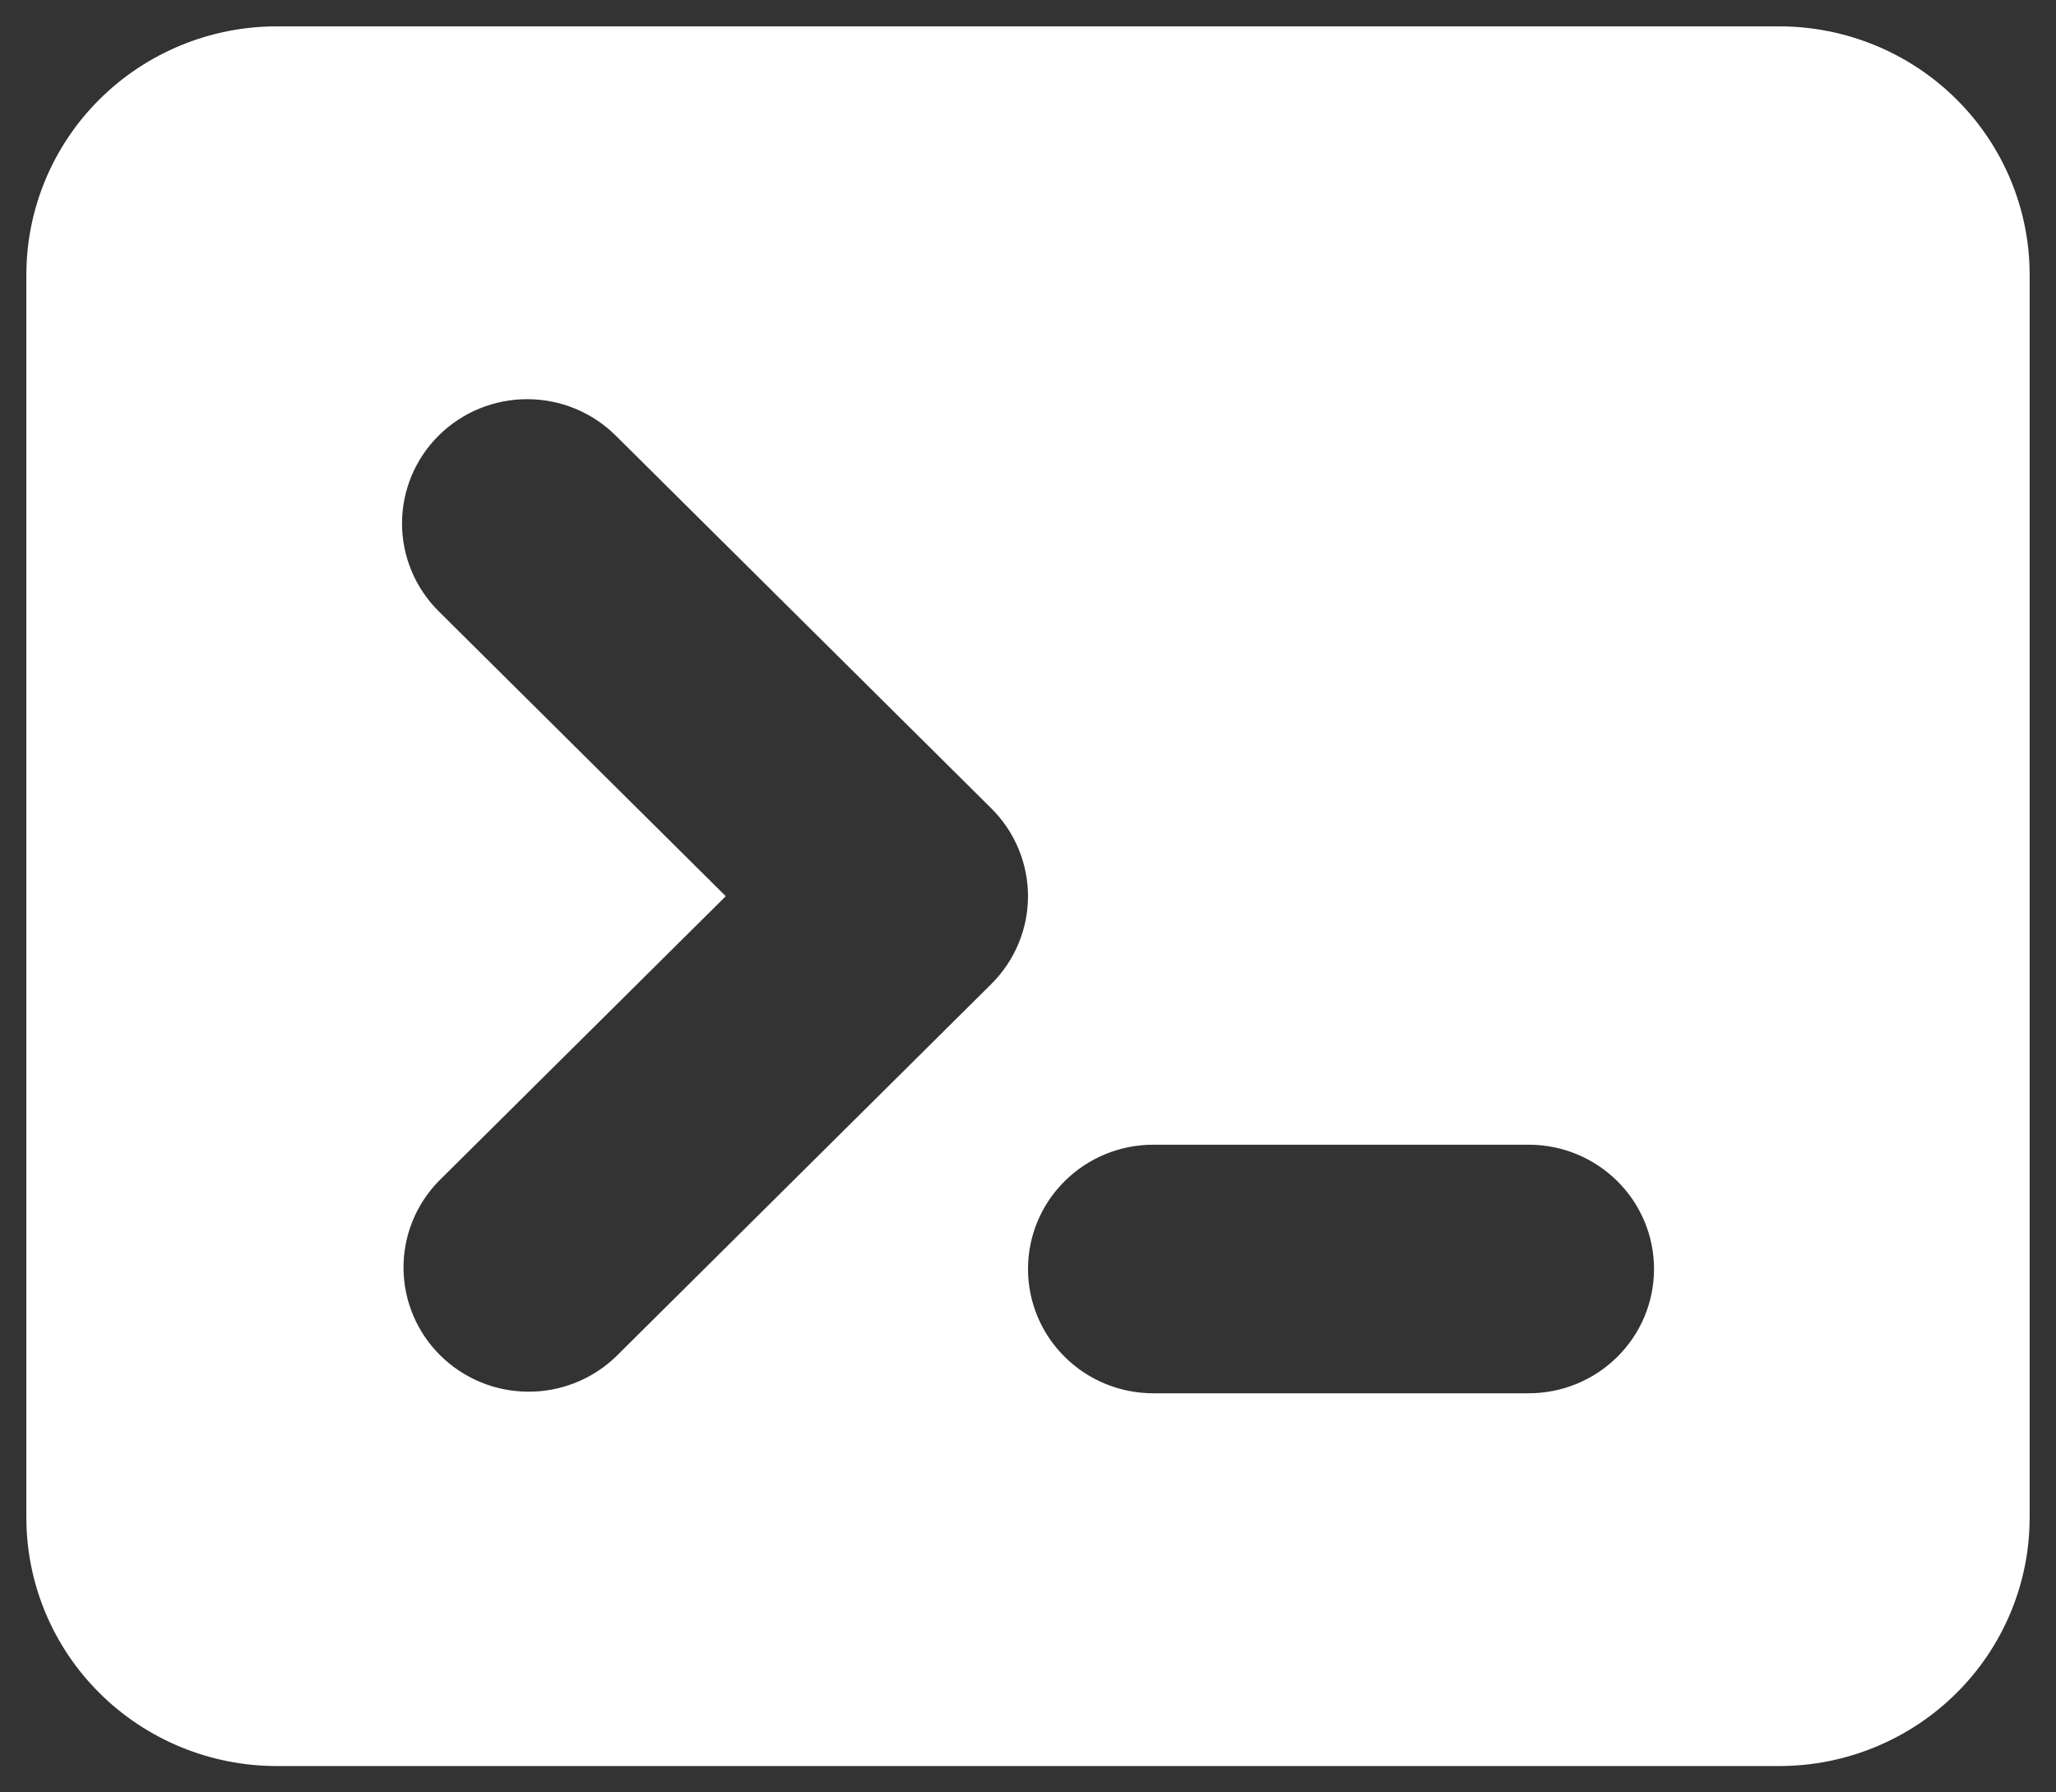 <svg width="39" height="34" viewBox="0 0 39 34" fill="none" xmlns="http://www.w3.org/2000/svg">
<rect x="0" y="0" width="39" height="34" fill="#333333" stroke="none"/>
<g clip-path="url(#clip0_22_25)">
<path fill-rule="evenodd" clip-rule="evenodd" d="M0.5 5.214C0.5 3.964 1 2.765 1.891 1.881C2.782 0.997 3.99 0.5 5.25 0.5H33.75C35.01 0.5 36.218 0.997 37.109 1.881C38 2.765 38.5 3.964 38.5 5.214V28.786C38.5 30.036 38 31.235 37.109 32.119C36.218 33.003 35.01 33.5 33.75 33.5H5.25C3.99 33.5 2.782 33.003 1.891 32.119C1 31.235 0.5 30.036 0.5 28.786V5.214ZM8.321 8.262C8.766 7.82 9.37 7.572 10 7.572C10.63 7.572 11.234 7.82 11.679 8.262L18.804 15.334C19.249 15.775 19.5 16.375 19.5 17C19.5 17.625 19.249 18.224 18.804 18.666L11.679 25.738C11.231 26.167 10.631 26.405 10.008 26.399C9.386 26.394 8.79 26.146 8.35 25.709C7.909 25.272 7.66 24.681 7.654 24.063C7.649 23.445 7.888 22.849 8.321 22.405L13.767 17L8.321 11.595C7.876 11.153 7.626 10.554 7.626 9.929C7.626 9.304 7.876 8.704 8.321 8.262ZM21.875 21.714C21.245 21.714 20.641 21.963 20.196 22.405C19.75 22.847 19.5 23.446 19.5 24.071C19.5 24.697 19.75 25.296 20.196 25.738C20.641 26.18 21.245 26.429 21.875 26.429H29C29.63 26.429 30.234 26.18 30.679 25.738C31.125 25.296 31.375 24.697 31.375 24.071C31.375 23.446 31.125 22.847 30.679 22.405C30.234 21.963 29.63 21.714 29 21.714H21.875Z" fill="white"/>
</g>
<defs>
<clipPath id="clip0_22_25">
<rect width="38" height="33" fill="white" transform="translate(0.5 0.5)"/>
</clipPath>
</defs>
</svg>
